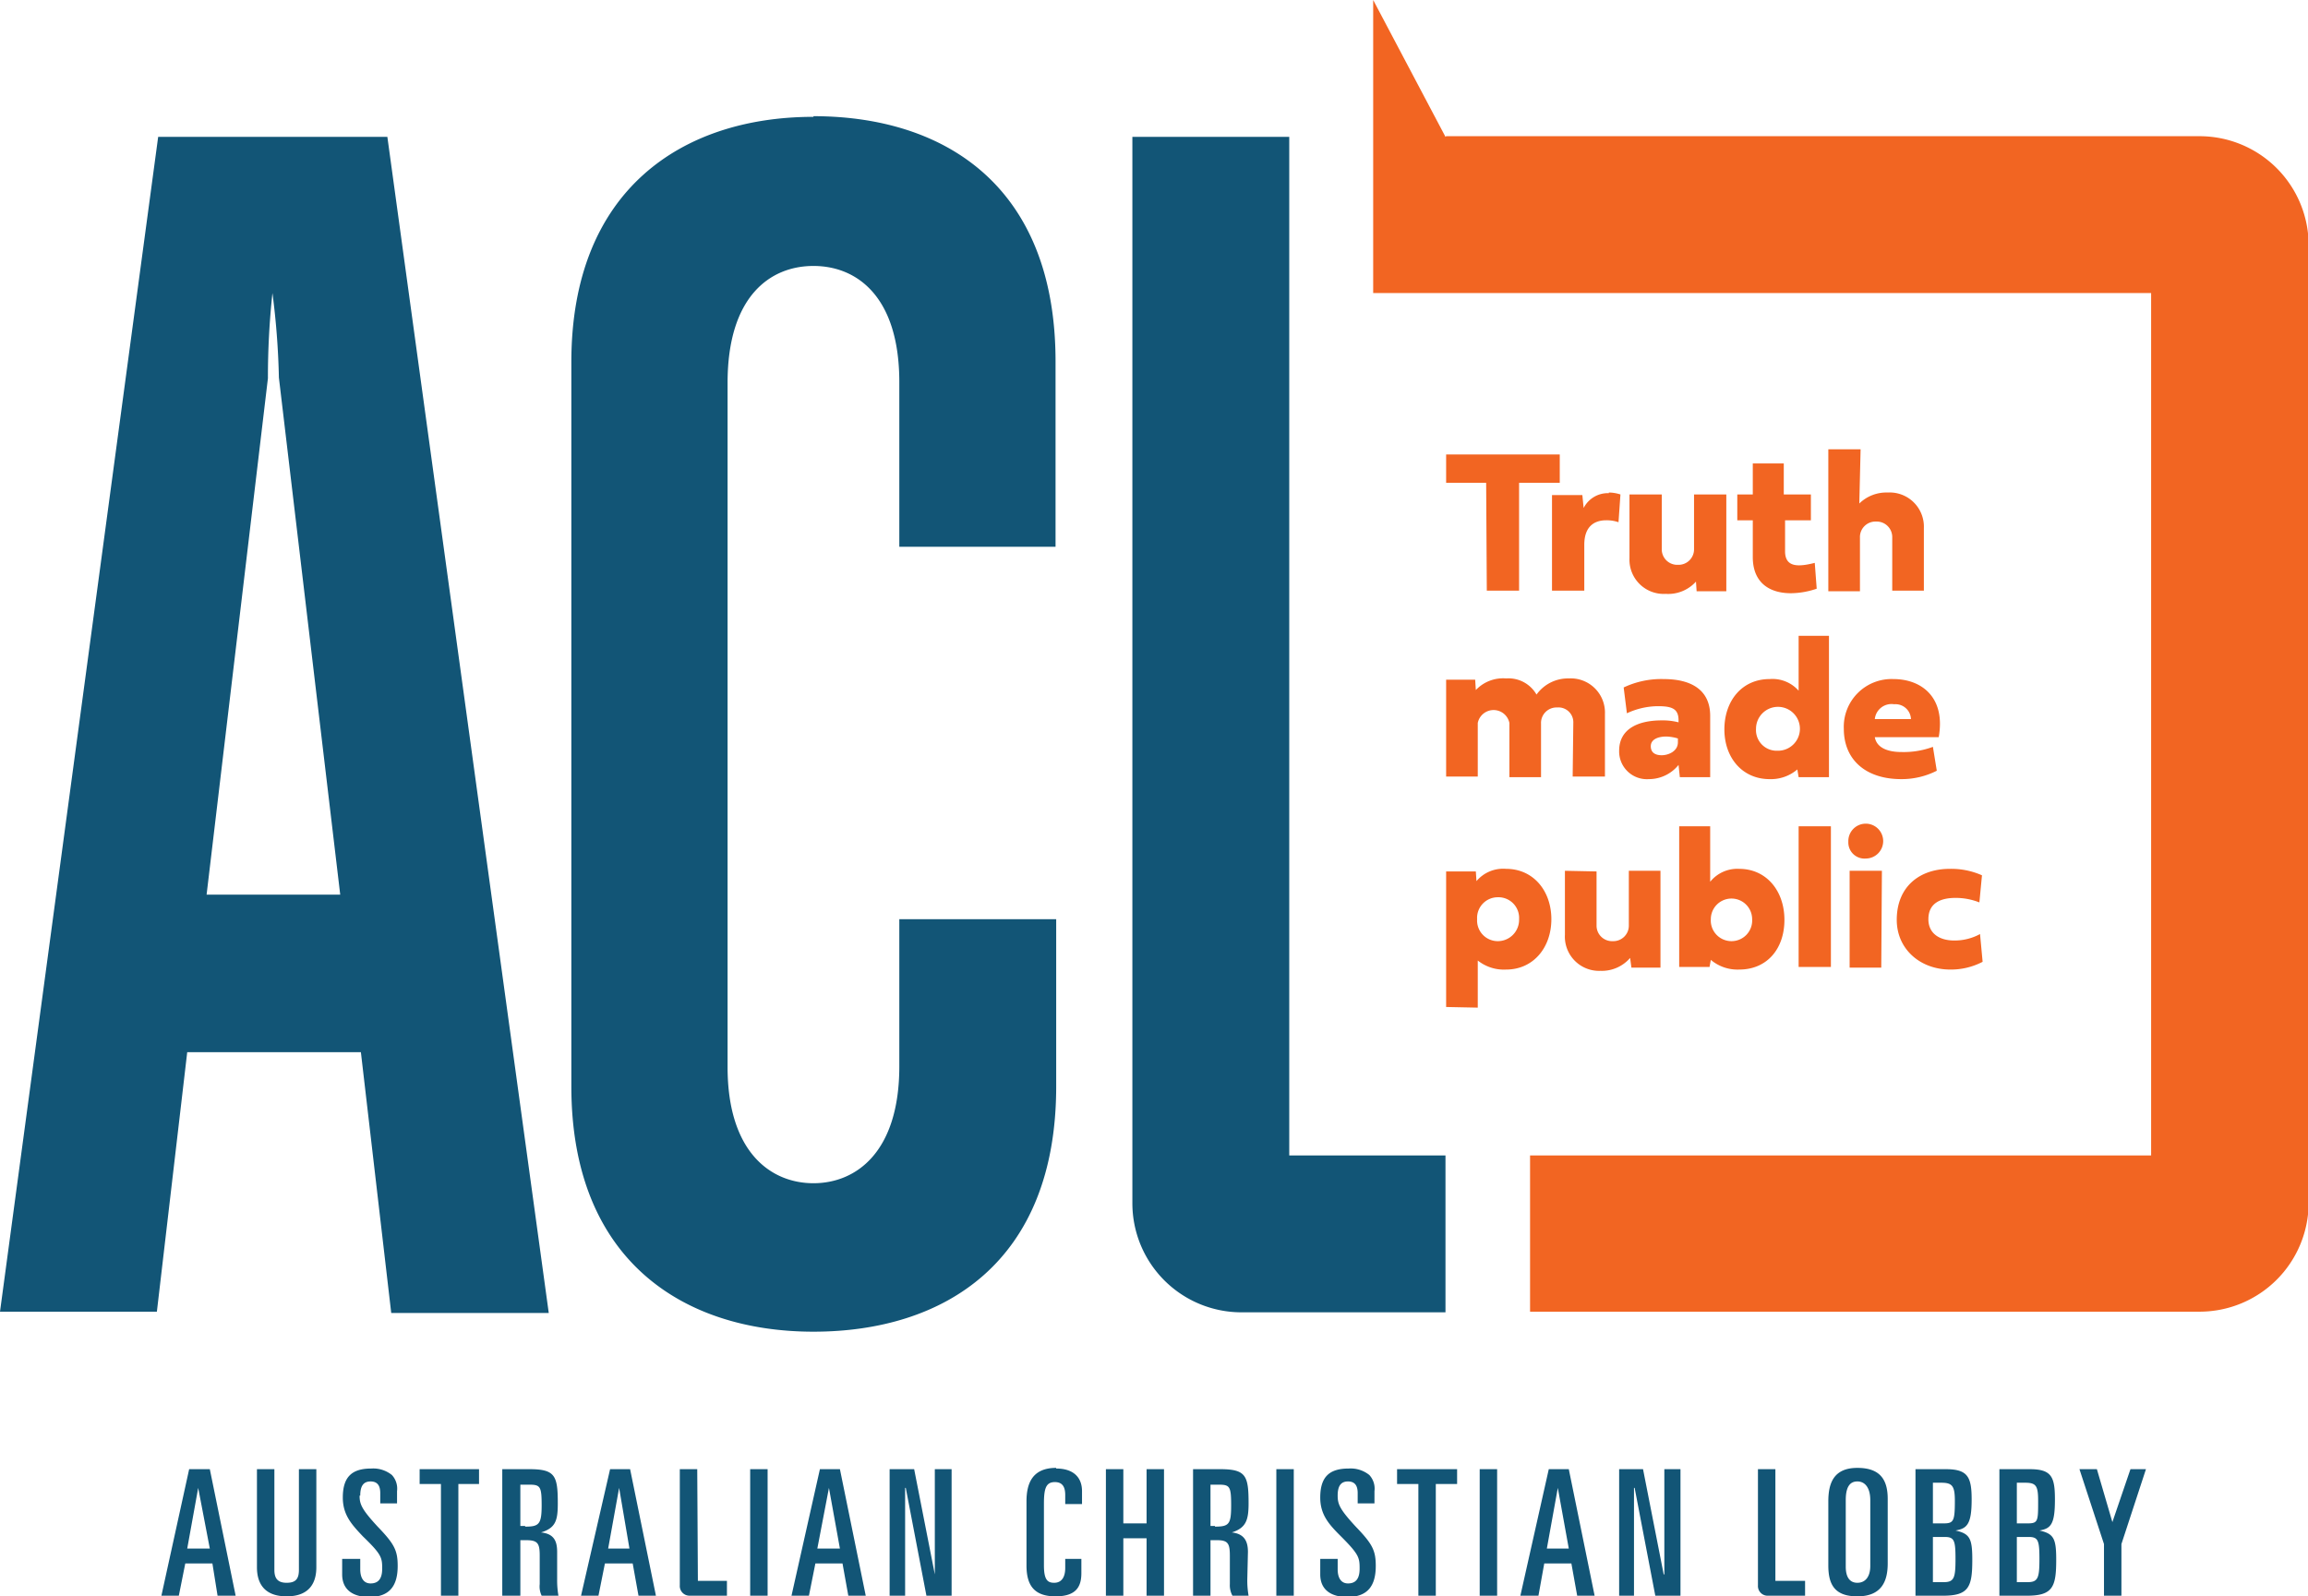 <svg xmlns="http://www.w3.org/2000/svg" viewBox="0 0 357.5 247.3"><defs><style>.cls-1{fill:#125576}.cls-2{fill:#f26522}</style></defs><g id="Layer_2" data-name="Layer 2"><g id="Layer_1-2" data-name="Layer 1"><path d="M94.5 227.6 90 247.2h2.7l1-5H98l.9 5h2.7l-4-19.6Zm-.3 12.3 1.7-9.4 1.6 9.4ZM127 227.6l-4.4 19.6h2.7l1-5h4.2l.9 5h2.7l-4-19.6Zm-.4 12.3 1.8-9.4 1.7 9.4ZM116.2 227.6h2.7v19.6h-2.7zM65 229.9h3.3v17.3H71v-17.3h3.2v-2.3H65v2.3zM29.3 227.6 25 247.2h2.7l1-5h4.2l.8 5h2.8l-4-19.6Zm-.3 12.3 1.7-9.4 1.8 9.4ZM86.3 240.4c0-1.8-.6-2.8-2.5-3 2.3-.7 2.6-1.9 2.6-4.5 0-4.3-.4-5.3-4.4-5.3h-4.2v19.6h2.8v-8.6h.9c1.8 0 2.1.5 2.1 2.4v4.4a3.3 3.3 0 0 0 .3 1.8h2.6a13.6 13.6 0 0 1-.2-2.5Zm-5-4h-.7V230H82c1.7 0 1.9.3 1.9 3.2s-.4 3.3-2.5 3.3ZM46.3 243.2c0 1.4-.5 2-1.9 2s-1.9-.7-1.9-2v-15.6h-2.7v15.2c0 2.2.9 4.5 4.6 4.5s4.6-2.3 4.6-4.5v-15.2h-2.7ZM144.8 243.9l-3.2-16.3h-3.8v19.6h2.4v-16.7h.1l3.2 16.7h3.9v-19.6h-2.6v16.3zM55.8 231.7c0-1.5.5-2.2 1.6-2.2s1.5.7 1.5 1.8v1.6h2.6V231a3.1 3.1 0 0 0-.8-2.5 4.6 4.6 0 0 0-3.2-1c-3 0-4.4 1.3-4.4 4.5 0 2.7 1.4 4.2 3.1 6 2.9 2.8 3 3.3 3 5 0 1.3-.4 2.3-1.8 2.3-1.1 0-1.6-.9-1.6-2.2v-1.6H53v2.4c0 2.4 1.7 3.5 4.2 3.5 3.2 0 4.4-1.8 4.4-4.8 0-2.4-.5-3.4-3.1-6.1-2.5-2.7-2.8-3.5-2.8-4.8ZM216.4 229.9h3.3v17.3h2.7v-17.3h3.3v-2.3h-9.3v2.3zM302.9 237.1c1.8-.3 2.5-1 2.5-4.8 0-3.5-.6-4.7-4-4.7h-4.7v19.6h4.3c4 0 4.5-1.4 4.5-5.6 0-3.3-.4-4-2.6-4.5Zm-3.5-7.4h1.3c1.7 0 2.1.5 2.1 2.8 0 3.2-.2 3.5-1.8 3.5h-1.6Zm1.7 15.4h-1.7v-7h1.8c1.5 0 1.7.5 1.7 3.4s-.2 3.6-1.8 3.6ZM287.7 227.4c-3.7 0-4.5 2.4-4.5 5.2v9.9c0 3 1 4.8 4.5 4.8 3.8 0 4.7-2.4 4.7-5.1v-10c0-3-1.2-4.8-4.7-4.8Zm2 15.2c0 1.7-.8 2.6-2 2.6s-1.8-.9-1.8-2.5v-10.3c0-2 .6-2.9 1.8-2.9s2 1 2 2.9ZM315.9 237.1c1.8-.3 2.4-1 2.4-4.8 0-3.5-.5-4.7-3.9-4.7h-4.7v19.6h4.3c4 0 4.5-1.4 4.5-5.6 0-3.3-.4-4-2.6-4.5Zm-3.5-7.4h1.3c1.7 0 2 .5 2 2.8 0 3.2 0 3.5-1.7 3.5h-1.6Zm1.7 15.4h-1.7v-7h1.8c1.5 0 1.7.5 1.7 3.4s-.2 3.6-1.8 3.6ZM257.8 243.9h-.1l-3.2-16.3h-3.7v19.6h2.3v-16.7h.1l3.2 16.7h3.9v-19.6h-2.5v16.3zM330 227.6l-2.8 8.2-2.4-8.2h-2.7l3.8 11.6v8h2.7v-8l3.8-11.6H330zM193.3 240.4c0-1.8-.7-2.8-2.5-3 2.2-.7 2.6-1.9 2.6-4.5 0-4.3-.4-5.3-4.4-5.3h-4.2v19.6h2.7v-8.6h1c1.7 0 2 .5 2 2.4v4.4a3.4 3.4 0 0 0 .4 1.8h2.5a13.6 13.6 0 0 1-.2-2.5Zm-5.1-4h-.7V230h1.3c1.7 0 1.9.3 1.9 3.2s-.3 3.3-2.5 3.3ZM163.6 227.4c-3.7 0-4.6 2.4-4.6 5.2v9.9c0 3 1.1 4.8 4.5 4.8 3.2 0 4-1.5 4-3.6v-2.2H165v1.4c0 1.6-.7 2.3-1.7 2.3s-1.6-.4-1.6-2.7V233c0-2.4.3-3.4 1.7-3.4 1.2 0 1.6.8 1.6 2v1.4h2.6v-2c0-2.1-1.3-3.5-4-3.5ZM177.6 236H174v-8.4h-2.7v19.6h2.7v-8.9h3.6v8.9h2.7v-19.6h-2.7v8.4zM239.9 227.6l-4.4 19.6h2.8l.9-5h4.2l.9 5h2.7l-4-19.6Zm-.3 12.3 1.7-9.4 1.7 9.4ZM197.7 227.6h2.7v19.6h-2.7zM229.2 227.6h2.7v19.6h-2.7zM207.2 231.7c0-1.5.5-2.2 1.6-2.2s1.5.7 1.5 1.8v1.6h2.6V231a3.1 3.1 0 0 0-.8-2.5 4.6 4.6 0 0 0-3.2-1c-3 0-4.4 1.3-4.4 4.5 0 2.7 1.4 4.2 3.2 6 2.8 2.8 2.9 3.3 2.9 5 0 1.3-.4 2.3-1.8 2.3-1.1 0-1.6-.9-1.6-2.2v-1.6h-2.7v2.4c0 2.4 1.7 3.5 4.2 3.5 3.2 0 4.4-1.8 4.4-4.8 0-2.4-.5-3.4-3.1-6.1-2.5-2.7-2.8-3.5-2.8-4.8ZM275 227.6h-2.7v18a1.5 1.5 0 0 0 1.4 1.6s.1 0 .1 0h5.8v-2.3H275ZM108 227.6h-2.7v18a1.5 1.5 0 0 0 1.5 1.6h5.8v-2.3h-4.5ZM24.5 21.2 0 203.2h24.3L29 163h26.9l4.7 40.4H85L60 21.2ZM32 138.6l9.5-80a122 122 0 0 1 .7-13.2 119.8 119.8 0 0 1 1 13.1l9.5 80.1ZM126 18.1c-20.2 0-37.5 11.2-37.5 38v112.2c0 26.9 17.3 38 37.5 38s37.6-10.7 37.6-38v-25.9h-24.3v22.8c0 13.3-6.7 18.1-13.3 18.1s-13.3-4.8-13.3-18v-106c0-13.4 6.6-18.1 13.3-18.1s13.3 4.7 13.3 18v25.5h24.2V56c0-27.3-17.3-38-37.5-38ZM199.7 179V21.2h-24.3v165.2a16.9 16.9 0 0 0 16.9 16.9h31.6V179Z" class="cls-1"/><path d="M223.9 21.2 212.7 0v45.4h120.5V179H237v24.2h103.7a16.9 16.9 0 0 0 16.9-16.8V38a16.9 16.9 0 0 0-17-16.9H224" class="cls-2"/><path d="M230.2 74.8H224v-4.4h17.6v4.4h-6.3v16.7h-5Z" class="cls-2"/><path d="M249.2 76.3a6 6 0 0 1 1.8.3l-.3 4.3a5.6 5.6 0 0 0-1.9-.3c-1.9 0-3.4 1-3.4 3.8v7.1h-5V76.7h4.7l.2 2a4.2 4.2 0 0 1 3.9-2.3ZM257.4 76.6v8.5a2.4 2.4 0 0 0 2.5 2.4 2.4 2.4 0 0 0 2.5-2.4v-8.5h5v15h-4.6l-.1-1.5A5.8 5.8 0 0 1 258 92a5.3 5.3 0 0 1-5.6-5.5v-9.9ZM276.5 80.6v4.8c0 2.6 2.2 2.4 4.6 1.8l.3 4a12.6 12.6 0 0 1-4 .7c-3.4 0-5.9-1.7-5.9-5.6v-5.7h-2.4v-4h2.4v-4.8h4.8v4.8h4.2v4ZM288 78a6 6 0 0 1 4.4-1.7 5.3 5.3 0 0 1 5.6 5.5v9.7h-4.9v-8.3a2.4 2.4 0 0 0-2.5-2.4 2.4 2.4 0 0 0-2.5 2.5v8.3h-4.9v-22h5ZM243.7 112a2.3 2.3 0 0 0-2.5-2.4 2.4 2.4 0 0 0-2.5 2.5v8.3h-4.9V112a2.5 2.5 0 0 0-4.9 0v8.3H224v-15h4.5l.1 1.6a5.8 5.8 0 0 1 4.7-1.8 5 5 0 0 1 4.7 2.5 6 6 0 0 1 5-2.5 5.3 5.3 0 0 1 5.6 5.5v9.7h-5ZM251.5 106.5a13.6 13.6 0 0 1 6.2-1.3c4.3 0 7.2 1.7 7.2 5.7v9.5h-4.7l-.2-1.9a5.9 5.9 0 0 1-4.6 2.2 4.3 4.3 0 0 1-4.6-4.4c0-3.3 2.8-4.7 6.6-4.7a9.8 9.8 0 0 1 2.6.3v-.3c0-1.8-1-2.2-3.2-2.2a11.5 11.5 0 0 0-4.8 1.1Zm8.4 8.5v-.6a7 7 0 0 0-1.8-.3c-1.2 0-2.4.4-2.4 1.5 0 1 .7 1.4 1.7 1.4s2.5-.6 2.5-2ZM278.6 120.4l-.2-1.2a6.3 6.3 0 0 1-4.3 1.5c-4.2 0-7-3.3-7-7.7s2.7-7.8 7-7.8a5.4 5.4 0 0 1 4.5 1.8v-8.5h4.7v21.9Zm-6.6-7.5a3.2 3.2 0 0 0 3.3 3.4 3.4 3.4 0 1 0-3.3-3.4ZM300 119.4a12 12 0 0 1-5.5 1.3c-5.5 0-8.9-3-8.9-7.8a7.4 7.4 0 0 1 7.7-7.7c4.3 0 8.1 2.8 7 9h-9.9c.3 1.7 2.1 2.3 4.1 2.3a13 13 0 0 0 4.9-.8Zm-4-8a2.4 2.4 0 0 0-2.6-2.3 2.6 2.6 0 0 0-3 2.3ZM224 156v-21h4.6l.1 1.5a5.4 5.4 0 0 1 4.6-1.9c4.2 0 7 3.4 7 7.8s-2.8 7.8-7 7.8a6.5 6.5 0 0 1-4.4-1.4v7.3Zm4.8-13.6a3.2 3.2 0 0 0 3.2 3.4 3.3 3.3 0 0 0 3.3-3.4 3.2 3.2 0 0 0-3.3-3.4 3.2 3.2 0 0 0-3.2 3.4ZM247.3 135v8.4a2.4 2.4 0 0 0 2.5 2.4 2.4 2.4 0 0 0 2.5-2.4v-8.5h4.9v15h-4.5l-.2-1.5a5.8 5.8 0 0 1-4.6 2 5.3 5.3 0 0 1-5.5-5.6v-9.9ZM260.1 149.8V128h4.8v8.6a5.4 5.4 0 0 1 4.5-2c4.2 0 7 3.4 7 7.9s-2.7 7.7-7 7.7a6.4 6.4 0 0 1-4.4-1.5l-.2 1.1Zm4.9-7.4a3.2 3.2 0 0 0 3.2 3.4 3.2 3.2 0 0 0 3.2-3.4 3.2 3.2 0 1 0-6.4 0ZM283.6 149.8h-5V128h5ZM286.3 130.4a2.7 2.7 0 1 1 2.7 2.6 2.5 2.5 0 0 1-2.7-2.6Zm5.1 19.5h-4.9v-15h5ZM302 134.6a11.7 11.7 0 0 1 5 1l-.4 4.2a10 10 0 0 0-3.7-.7c-2.3 0-4.2.8-4.2 3.3 0 2.2 1.7 3.3 4 3.3a8.2 8.2 0 0 0 4-1l.4 4.3a10.6 10.6 0 0 1-5 1.2c-4.7 0-8.3-3.2-8.3-7.7 0-5.2 3.6-7.9 8.2-7.9Z" class="cls-2"/></g></g></svg>